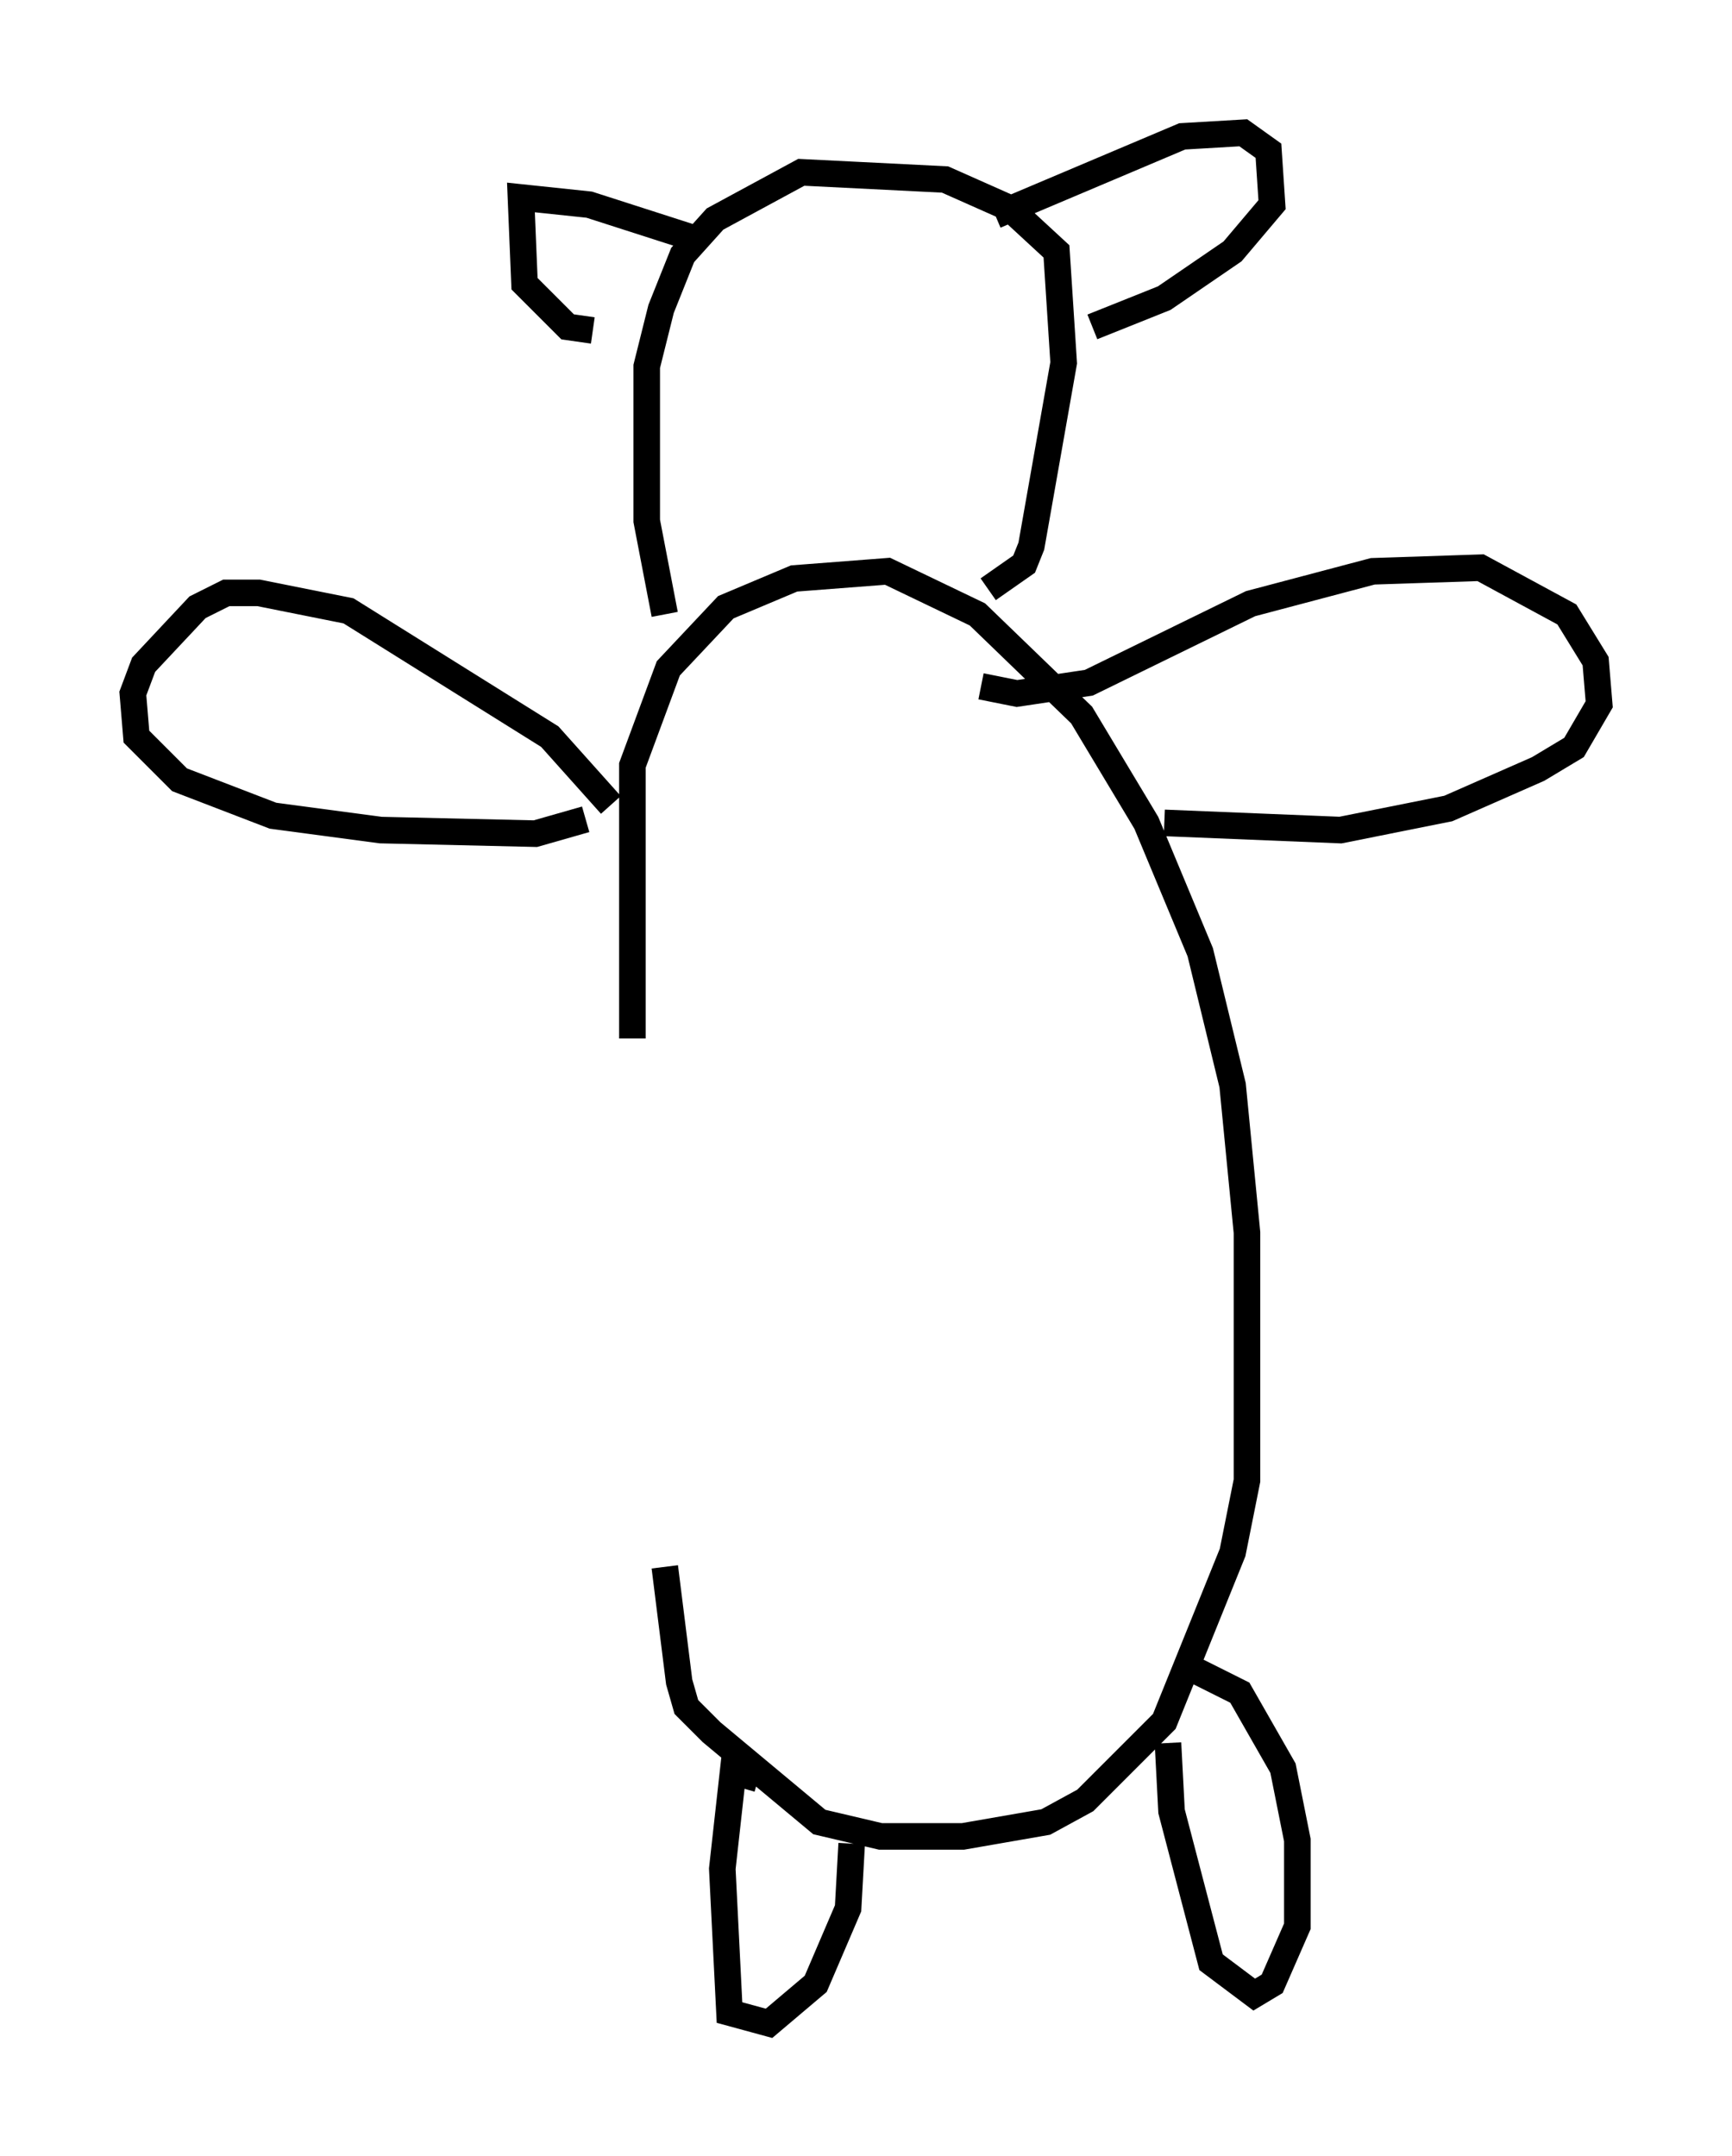 <?xml version="1.0" encoding="utf-8" ?>
<svg baseProfile="full" height="81.177" version="1.1" width="65.209" xmlns="http://www.w3.org/2000/svg" xmlns:ev="http://www.w3.org/2001/xml-events" xmlns:xlink="http://www.w3.org/1999/xlink"><defs /><rect fill="white" height="81.177" width="65.209" x="0" y="0" /><path d="M26.651, 59.397 m-2.842, -20.297 l0.0, -10.284 1.353, -3.654 l2.165, -2.3 2.571, -1.083 l3.518, -0.271 3.383, 1.624 l3.924, 3.789 2.436, 4.059 l2.03, 4.871 1.218, 5.007 l0.541, 5.548 0.0, 9.337 l-0.541, 2.706 -2.571, 6.36 l-2.977, 2.977 -1.488, 0.812 l-3.112, 0.541 -3.112, 0.0 l-2.3, -0.541 -4.059, -3.383 l-0.947, -0.947 -0.271, -0.947 l-0.541, -4.33 m3.518, 7.984 l-0.947, -0.271 -0.406, 3.654 l0.271, 5.413 1.488, 0.406 l1.759, -1.488 1.218, -2.842 l0.135, -2.436 m12.449, -6.766 l2.165, 1.083 1.624, 2.842 l0.541, 2.706 0.0, 3.248 l-0.947, 2.165 -0.677, 0.406 l-1.624, -1.218 -1.488, -5.683 l-0.135, -2.571 m-20.974, -35.318 l-2.3, -2.571 -7.578, -4.736 l-3.383, -0.677 -1.218, 0.0 l-1.083, 0.541 -2.03, 2.165 l-0.406, 1.083 0.135, 1.624 l1.624, 1.624 3.518, 1.353 l4.059, 0.541 5.819, 0.135 l1.894, -0.541 m14.885, -5.007 l1.353, 0.271 2.706, -0.406 l6.089, -2.977 4.601, -1.218 l4.059, -0.135 3.248, 1.759 l1.083, 1.759 0.135, 1.624 l-0.947, 1.624 -1.353, 0.812 l-3.383, 1.488 -4.059, 0.812 l-6.631, -0.271 m-6.631, -8.796 l1.353, -0.947 0.271, -0.677 l1.218, -6.901 -0.271, -4.195 l-1.759, -1.624 -2.436, -1.083 l-5.413, -0.271 -3.248, 1.759 l-1.218, 1.353 -0.812, 2.03 l-0.541, 2.165 0.0, 5.819 l0.677, 3.518 m0.947, -14.208 l-3.789, -1.218 -2.571, -0.271 l0.135, 3.248 1.624, 1.624 l0.947, 0.135 m15.155, -4.33 l7.036, -2.977 2.3, -0.135 l0.947, 0.677 0.135, 2.03 l-1.488, 1.759 -2.571, 1.759 l-2.706, 1.083 " fill="none" stroke="black" stroke-width="1" /></svg>